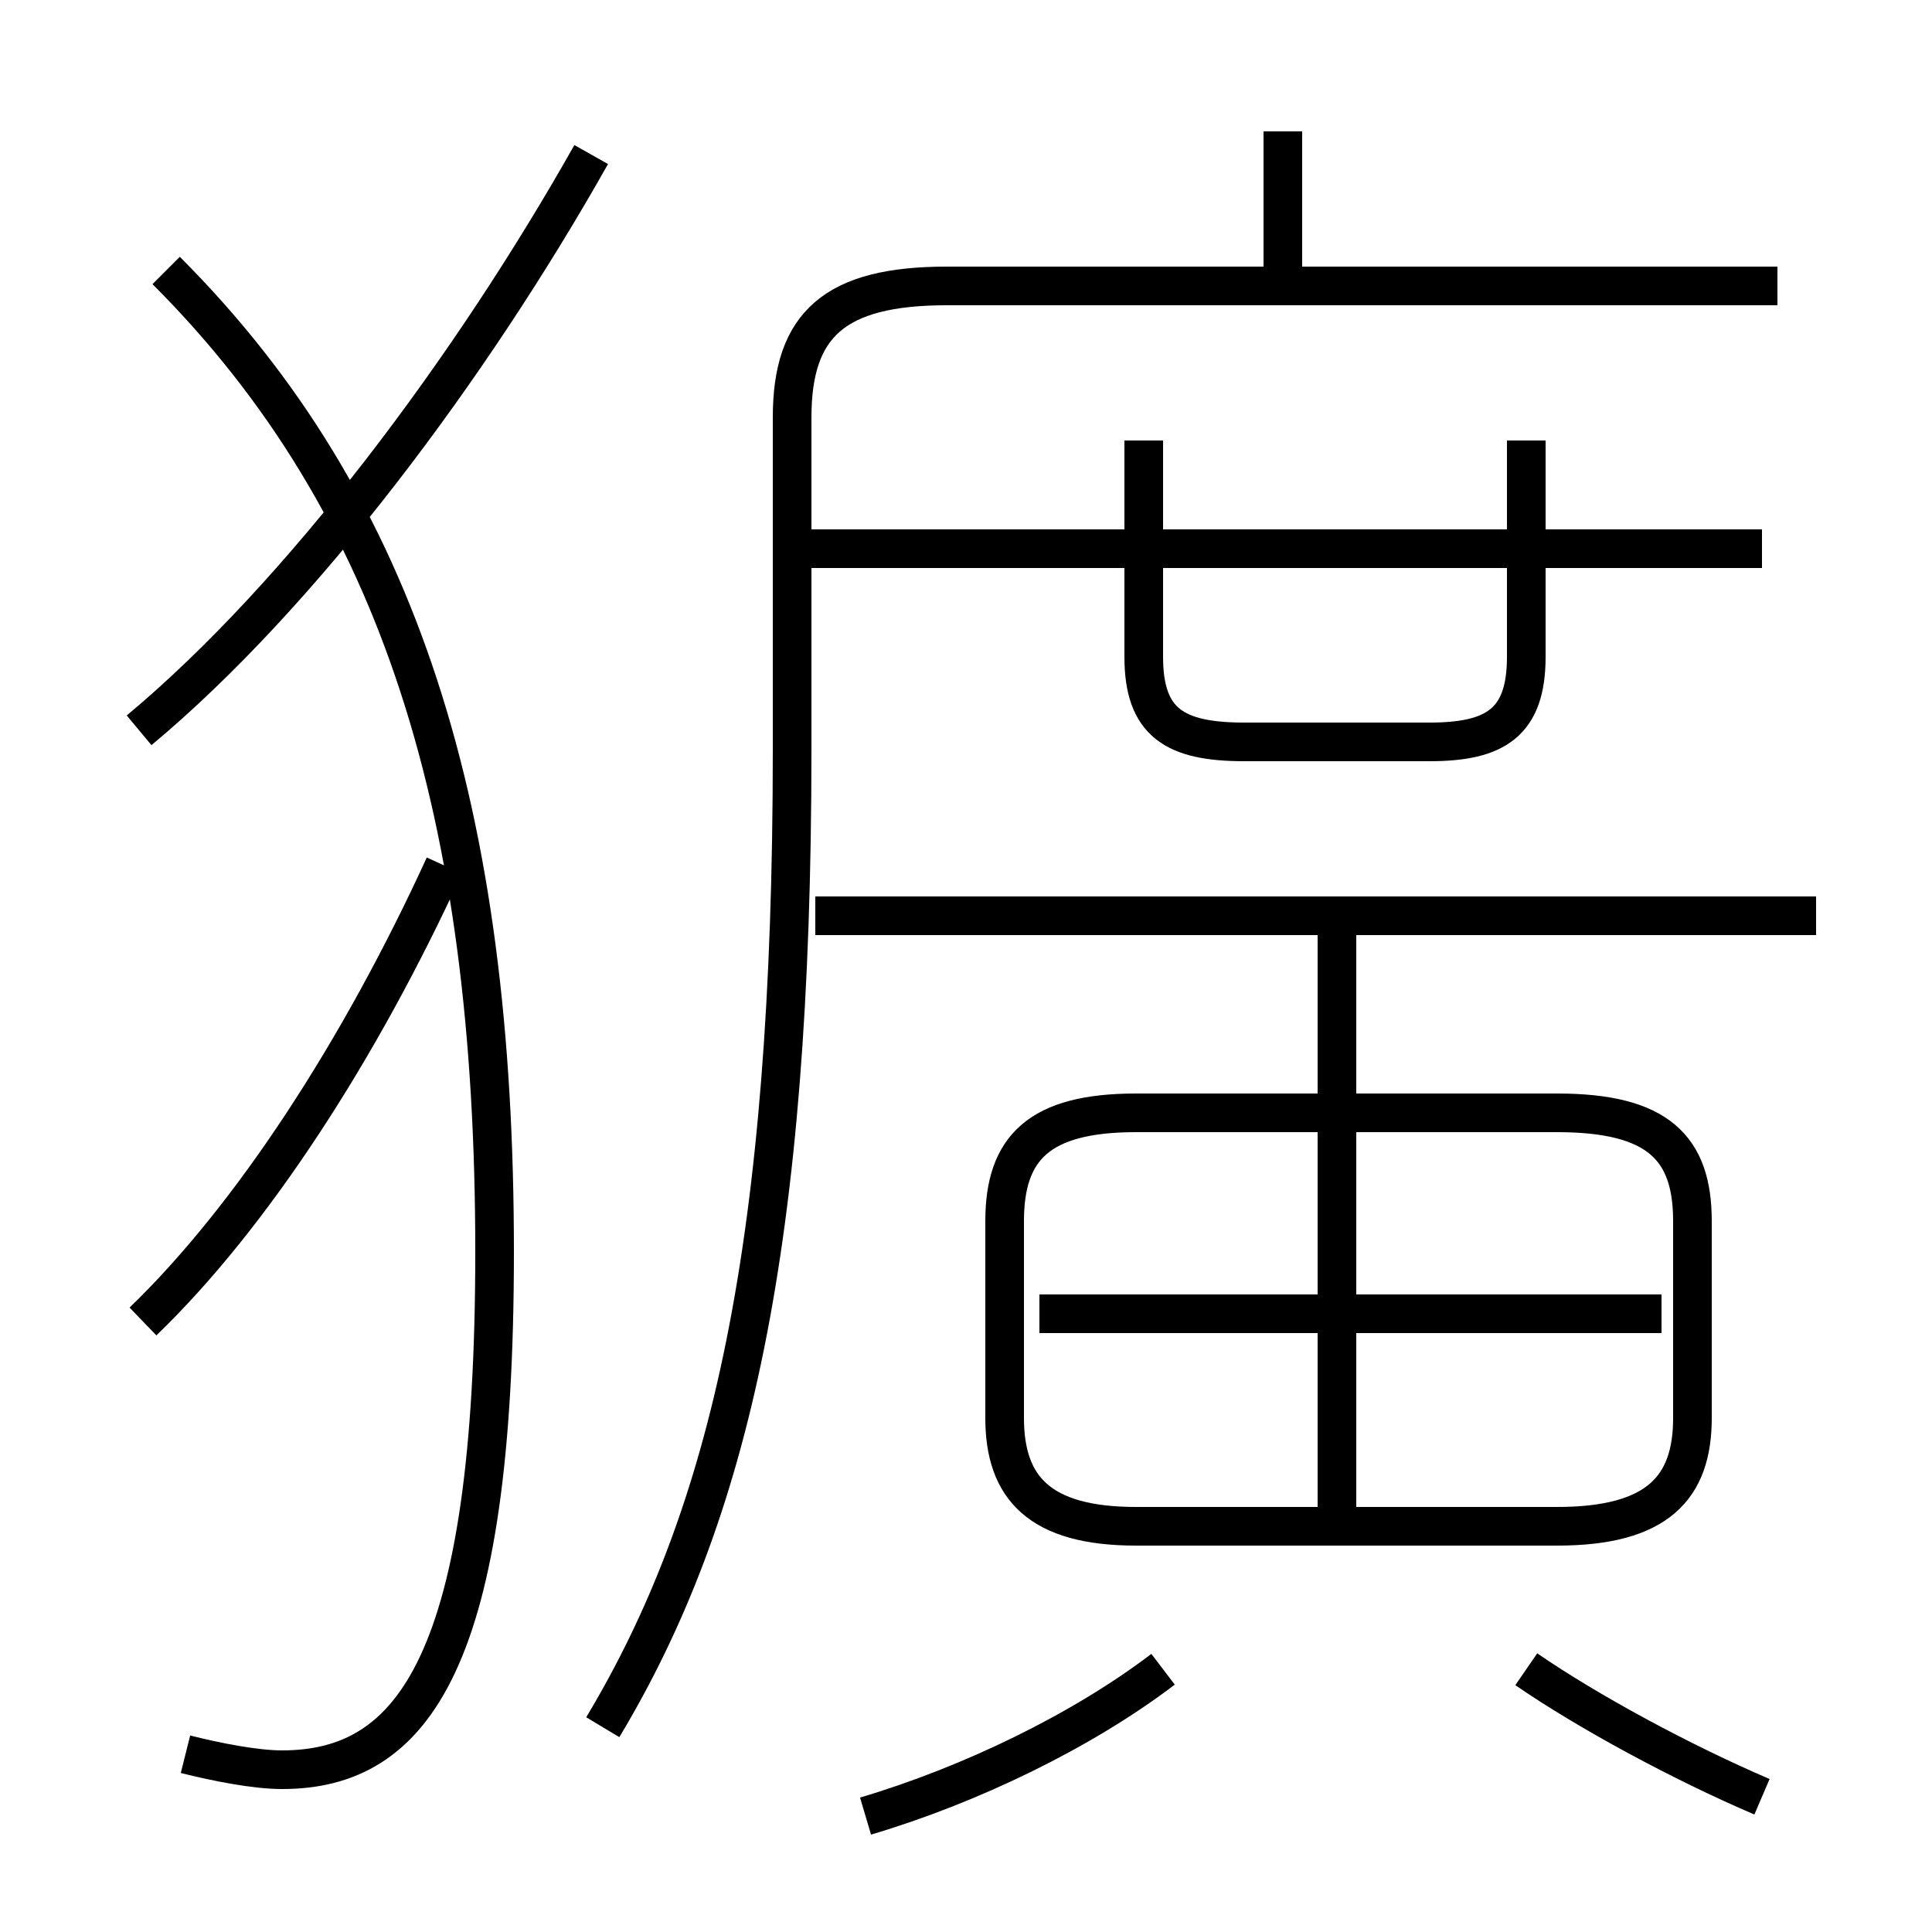 <?xml version='1.0' encoding='utf8'?>
<svg viewBox="0.0 -6.0 50.0 50.0" version="1.1" xmlns="http://www.w3.org/2000/svg">
<rect x="0.0" y="-6.0" width="50.0" height="50.0" fill="#808080" stroke="none"/>
<rect x="-1000" y="-1000" width="2000" height="2000" stroke="white" fill="white"/>
<g style="fill:white;stroke:#000000;  stroke-width:1">
<path d="M 15.6 0.7 C 18.9 -4.8 20.5 -11.8 20.5 -24.6 L 20.5 -33.2 C 20.5 -35.6 21.6 -36.6 24.5 -36.6 L 46.0 -36.6 M 3.7 -9.8 C 6.5 -12.5 9.3 -16.8 11.5 -21.6 M 4.8 1.4 C 5.6 1.6 6.6 1.8 7.3 1.8 C 10.7 1.8 12.8 -1.0 12.8 -11.6 C 12.8 -22.9 10.4 -30.9 4.3 -37.0 M 22.4 3.0 C 25.1 2.2 28.0 0.8 30.1 -0.8 M 3.6 -25.1 C 7.8 -28.6 12.2 -34.5 15.3 -40.0 M 45.6 2.5 C 43.5 1.6 41.1 0.3 39.5 -0.8 M 29.4 -4.5 L 40.3 -4.5 C 42.9 -4.5 43.8 -5.5 43.8 -7.3 L 43.8 -12.4 C 43.8 -14.3 42.9 -15.2 40.3 -15.2 L 29.4 -15.2 C 26.9 -15.2 26.0 -14.3 26.0 -12.4 L 26.0 -7.3 C 26.0 -5.5 26.9 -4.5 29.4 -4.5 Z M 43.0 -10.0 L 26.9 -10.0 M 34.6 -5.0 L 34.6 -20.1 M 47.0 -20.3 L 21.1 -20.3 M 29.6 -32.6 L 29.6 -27.0 C 29.6 -25.3 30.4 -24.8 32.2 -24.8 L 37.0 -24.8 C 38.7 -24.8 39.5 -25.3 39.5 -27.0 L 39.5 -32.6 M 45.6 -29.8 L 20.9 -29.8 M 33.2 -36.5 L 33.2 -40.6" transform="translate(0.0 38.0)" />
</g>
</svg>